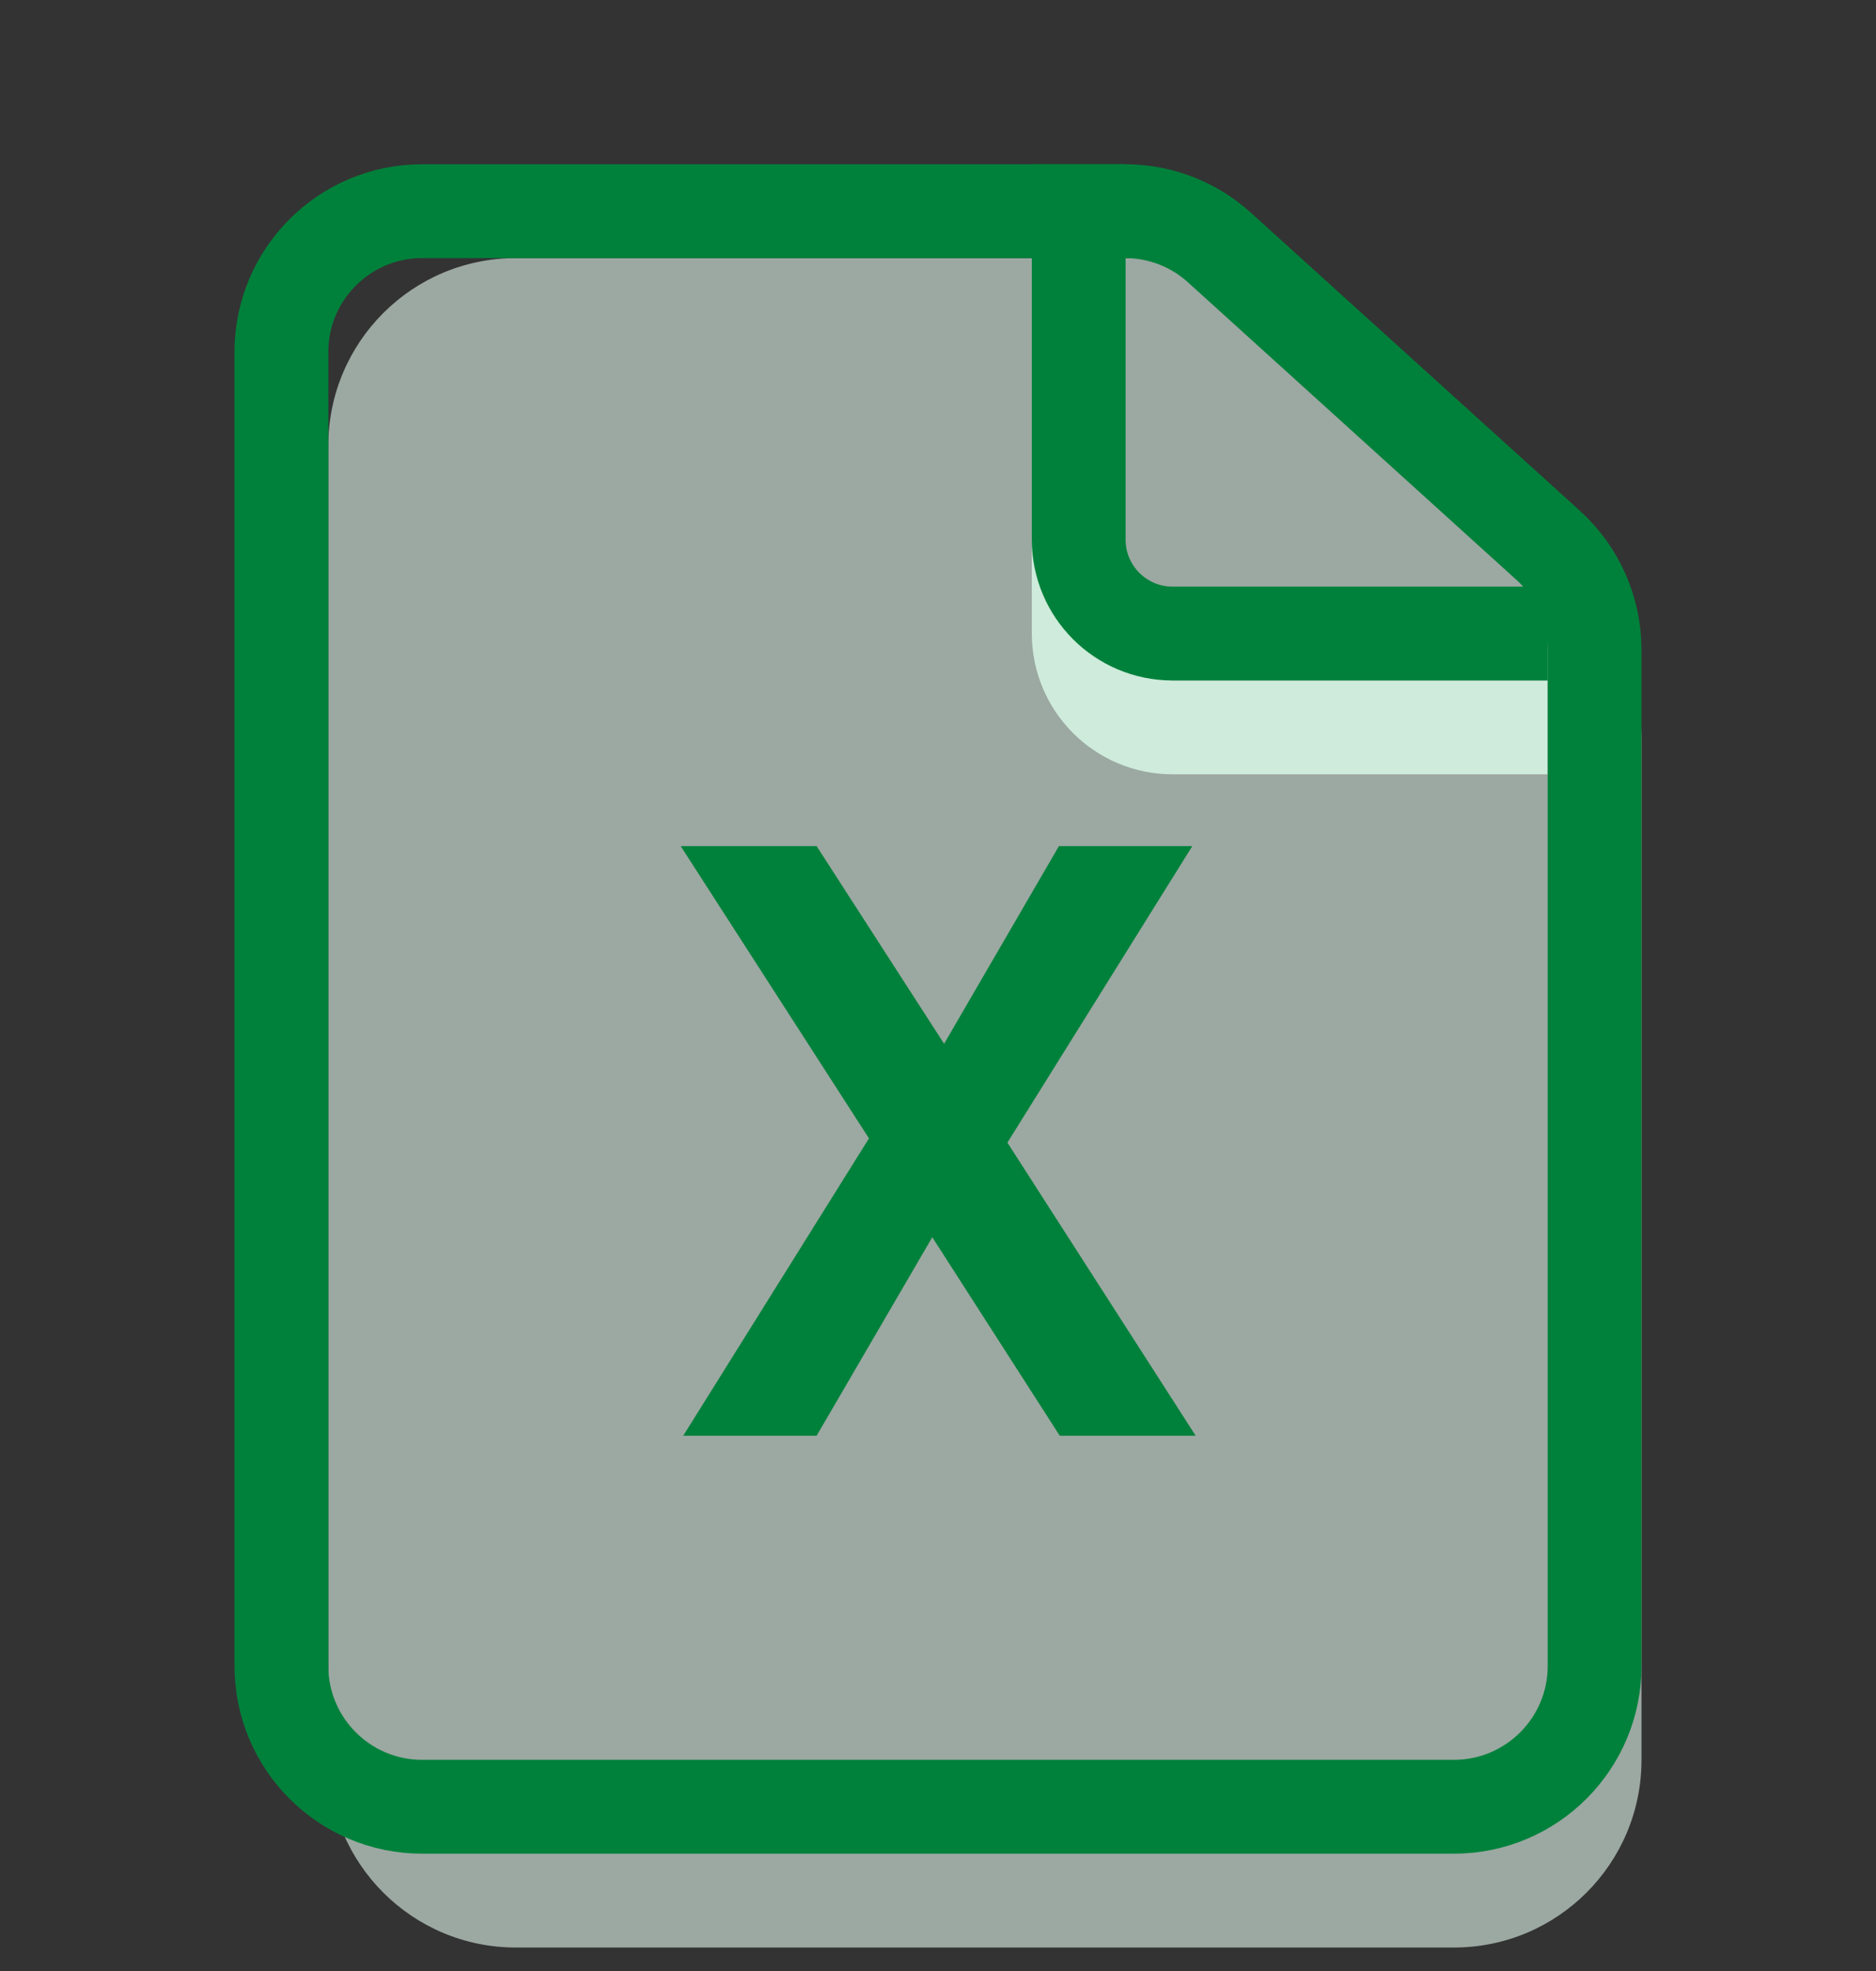 <svg width="20" height="21" viewBox="0 0 20 21" fill="none" xmlns="http://www.w3.org/2000/svg">
<rect x="0" y="0" width="20" height="21" fill="#333333" stroke="none"/>
<path d="M3.5 18.75C3.5 19.855 4.395 20.75 5.5 20.75H15.5C16.605 20.75 17.5 19.855 17.5 18.75V7.883C17.5 7.343 17.281 6.825 16.893 6.448L13.663 3.315C13.29 2.953 12.79 2.75 12.27 2.75H5.5C4.395 2.75 3.5 3.645 3.5 4.75V18.75Z" fill="#E3F7EC" fill-opacity="0.6"/>
<path d="M11.5 2.75V6.75C11.5 7.302 11.948 7.75 12.5 7.75H16.5" stroke="#CEEBDB"/>
<path d="M4.5 19.25C3.672 19.25 3 18.578 3 17.75V3.75C3 2.922 3.672 2.25 4.5 2.25H11.995C12.367 2.25 12.726 2.388 13.001 2.638L16.507 5.812C16.821 6.097 17 6.501 17 6.924V17.75C17 18.578 16.328 19.25 15.5 19.25H4.5Z" stroke="#00813B"/>
<path d="M11.5 1.75V5.75C11.5 6.302 11.948 6.75 12.5 6.75H16.5" stroke="#00813B"/>
<path d="M11.298 15.297L9.939 13.182L8.706 15.297H7.284L9.264 12.129L7.257 9.015H8.706L10.065 11.121L11.289 9.015H12.711L10.74 12.174L12.747 15.297H11.298Z" fill="#00813B"/>
</svg>
